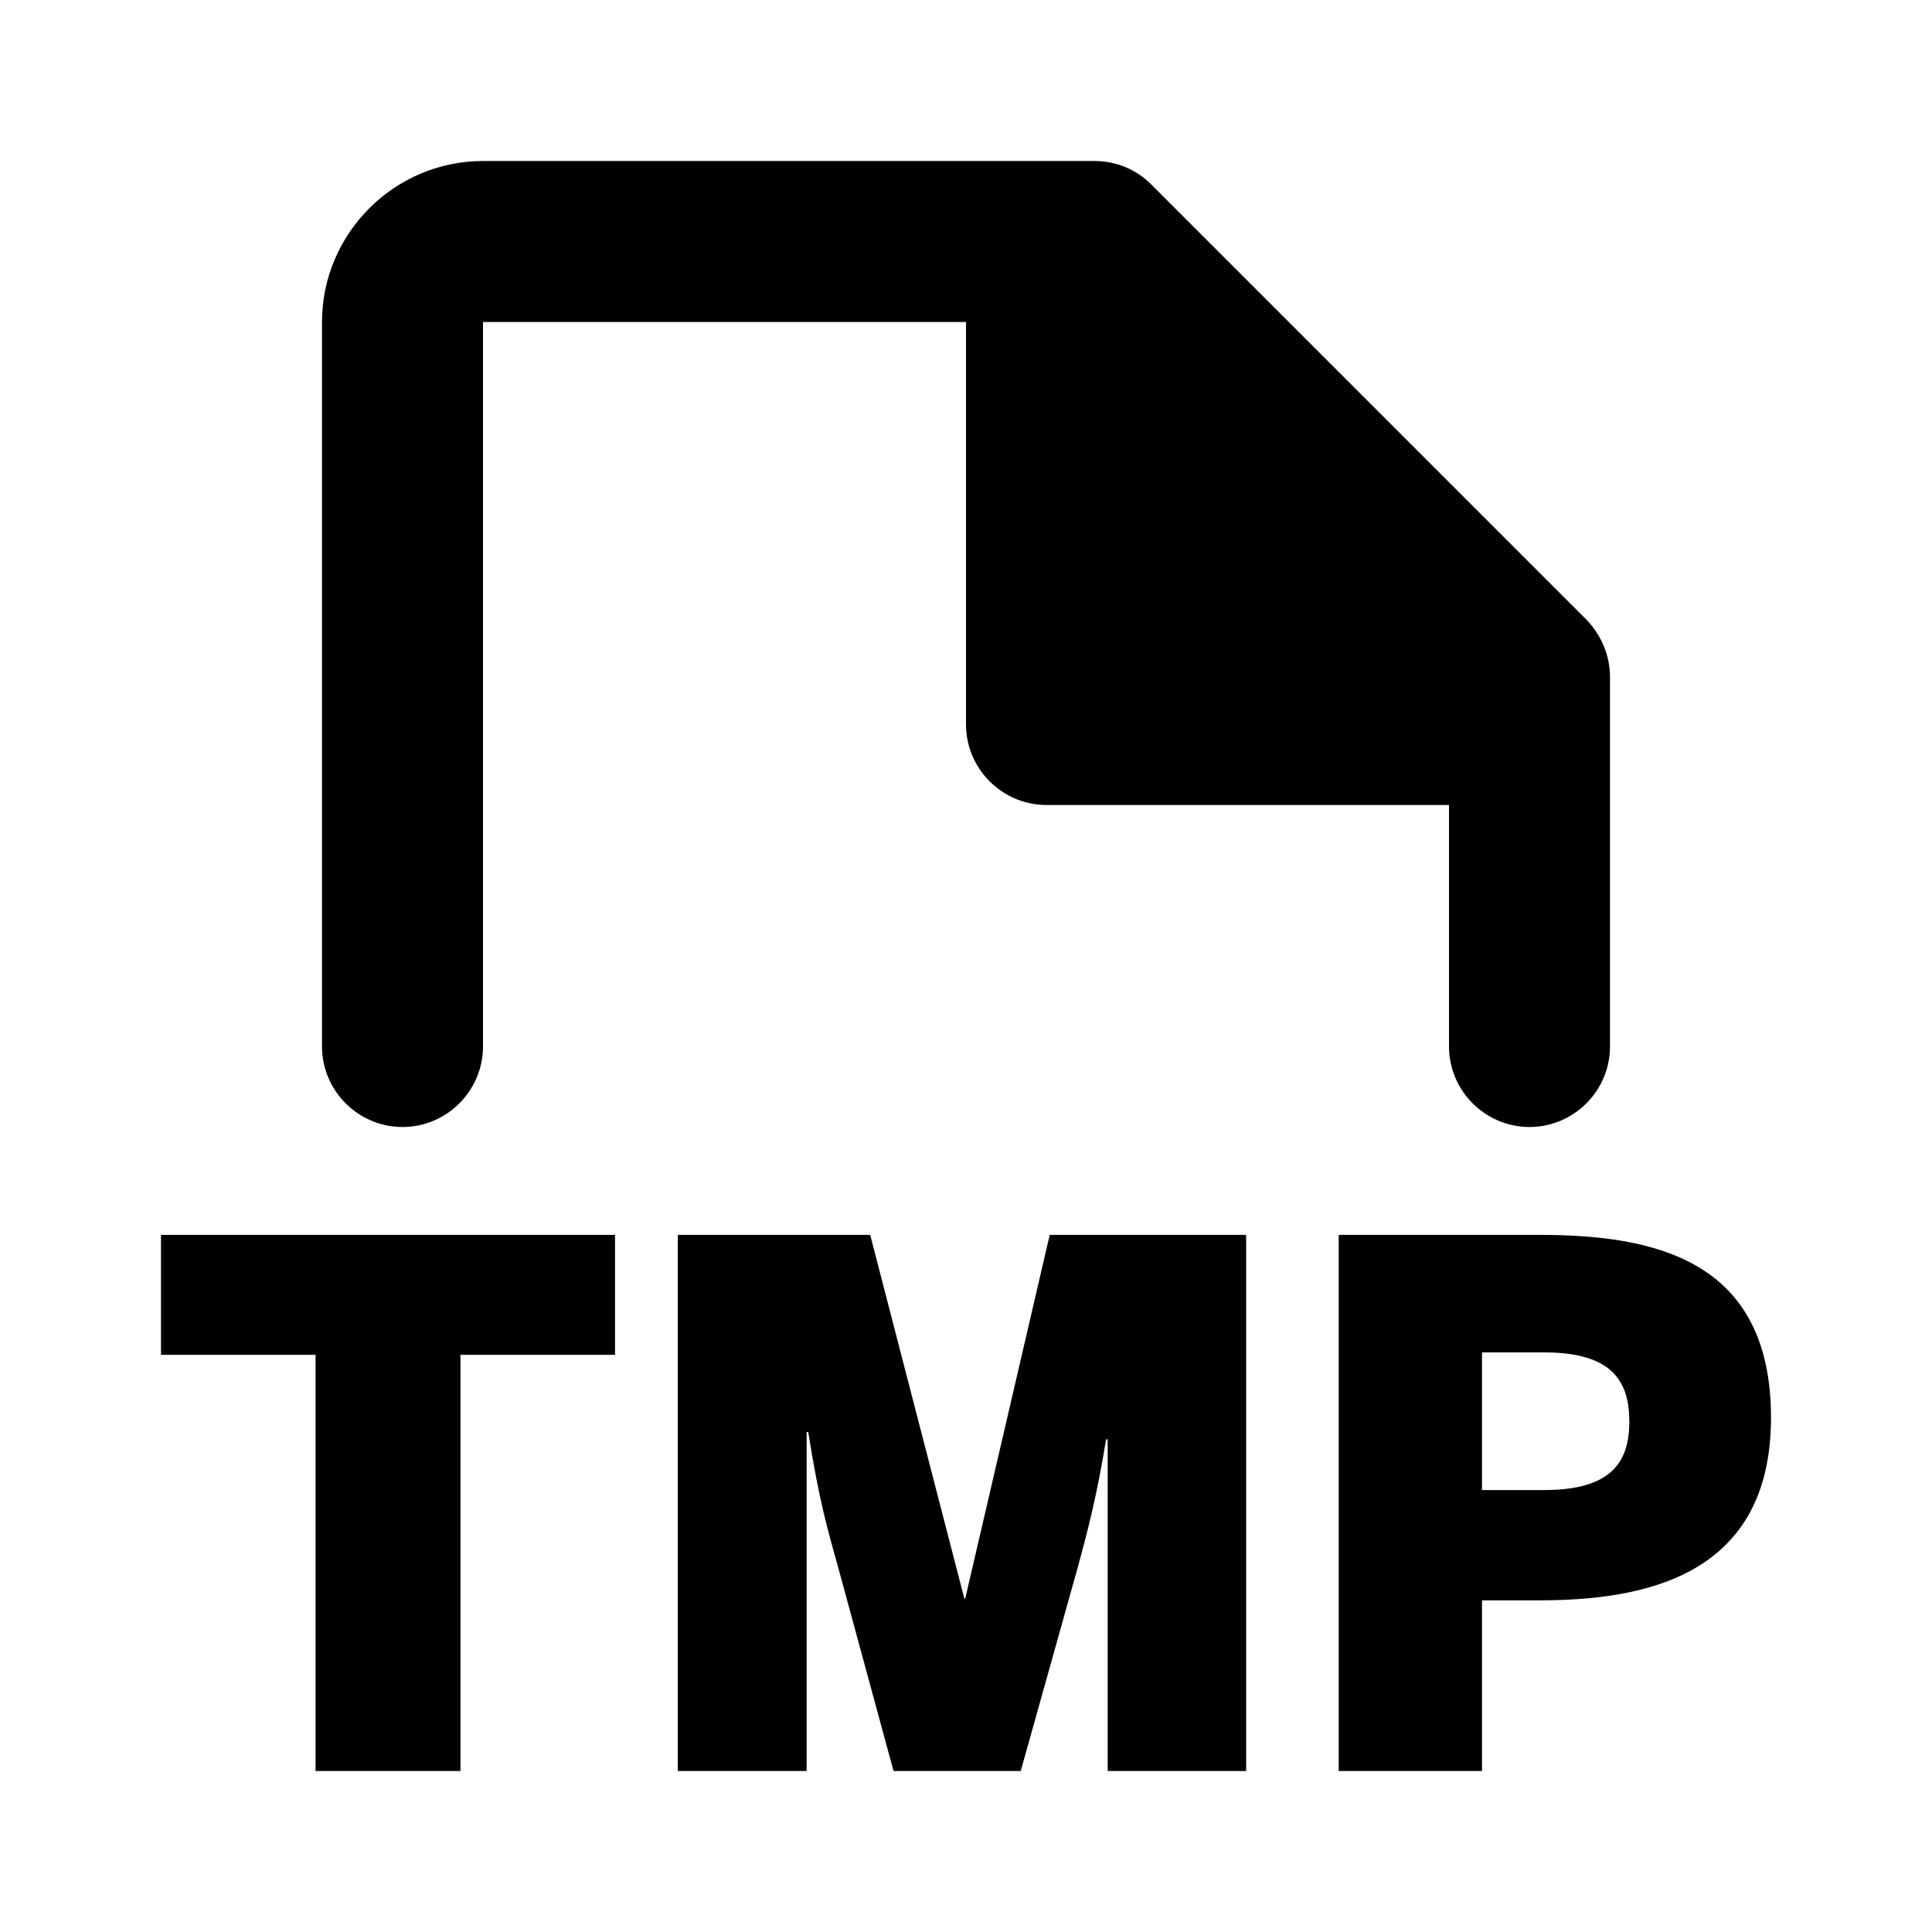 <svg xmlns="http://www.w3.org/2000/svg" width="24" height="24" fill="currentColor" viewBox="0 0 24 24">
  <path d="m2,16.83h1.92v5.17h1.8v-5.17h1.92v-1.49H2v1.49Zm3-2.83c.55,0,1-.45,1-1V4h6v5c0,.55.45,1,1,1h5v3c0,.55.45,1,1,1s1-.45,1-1v-4.59c0-.27-.11-.52-.29-.71l-5.41-5.41c-.19-.19-.44-.29-.71-.29h-7.59c-1.1,0-2,.9-2,2v9c0,.55.45,1,1,1Zm7,5.86h-.02l-1.17-4.52h-2.39v6.66h1.6v-4.21h.02c.14.87.23,1.17.38,1.71l.68,2.5h1.58l.7-2.5c.14-.51.25-.94.36-1.62h.02v4.12h1.72v-6.66h-2.44l-1.05,4.52Zm7.12-4.52h-2.49v6.66h1.78v-2.12h.71c1.31,0,2.88-.3,2.88-2.27s-1.46-2.27-2.88-2.27Zm.06,3.17h-.77v-1.71h.77c.84,0,1.06.35,1.06.86s-.23.85-1.06.85Z"/>
</svg>
